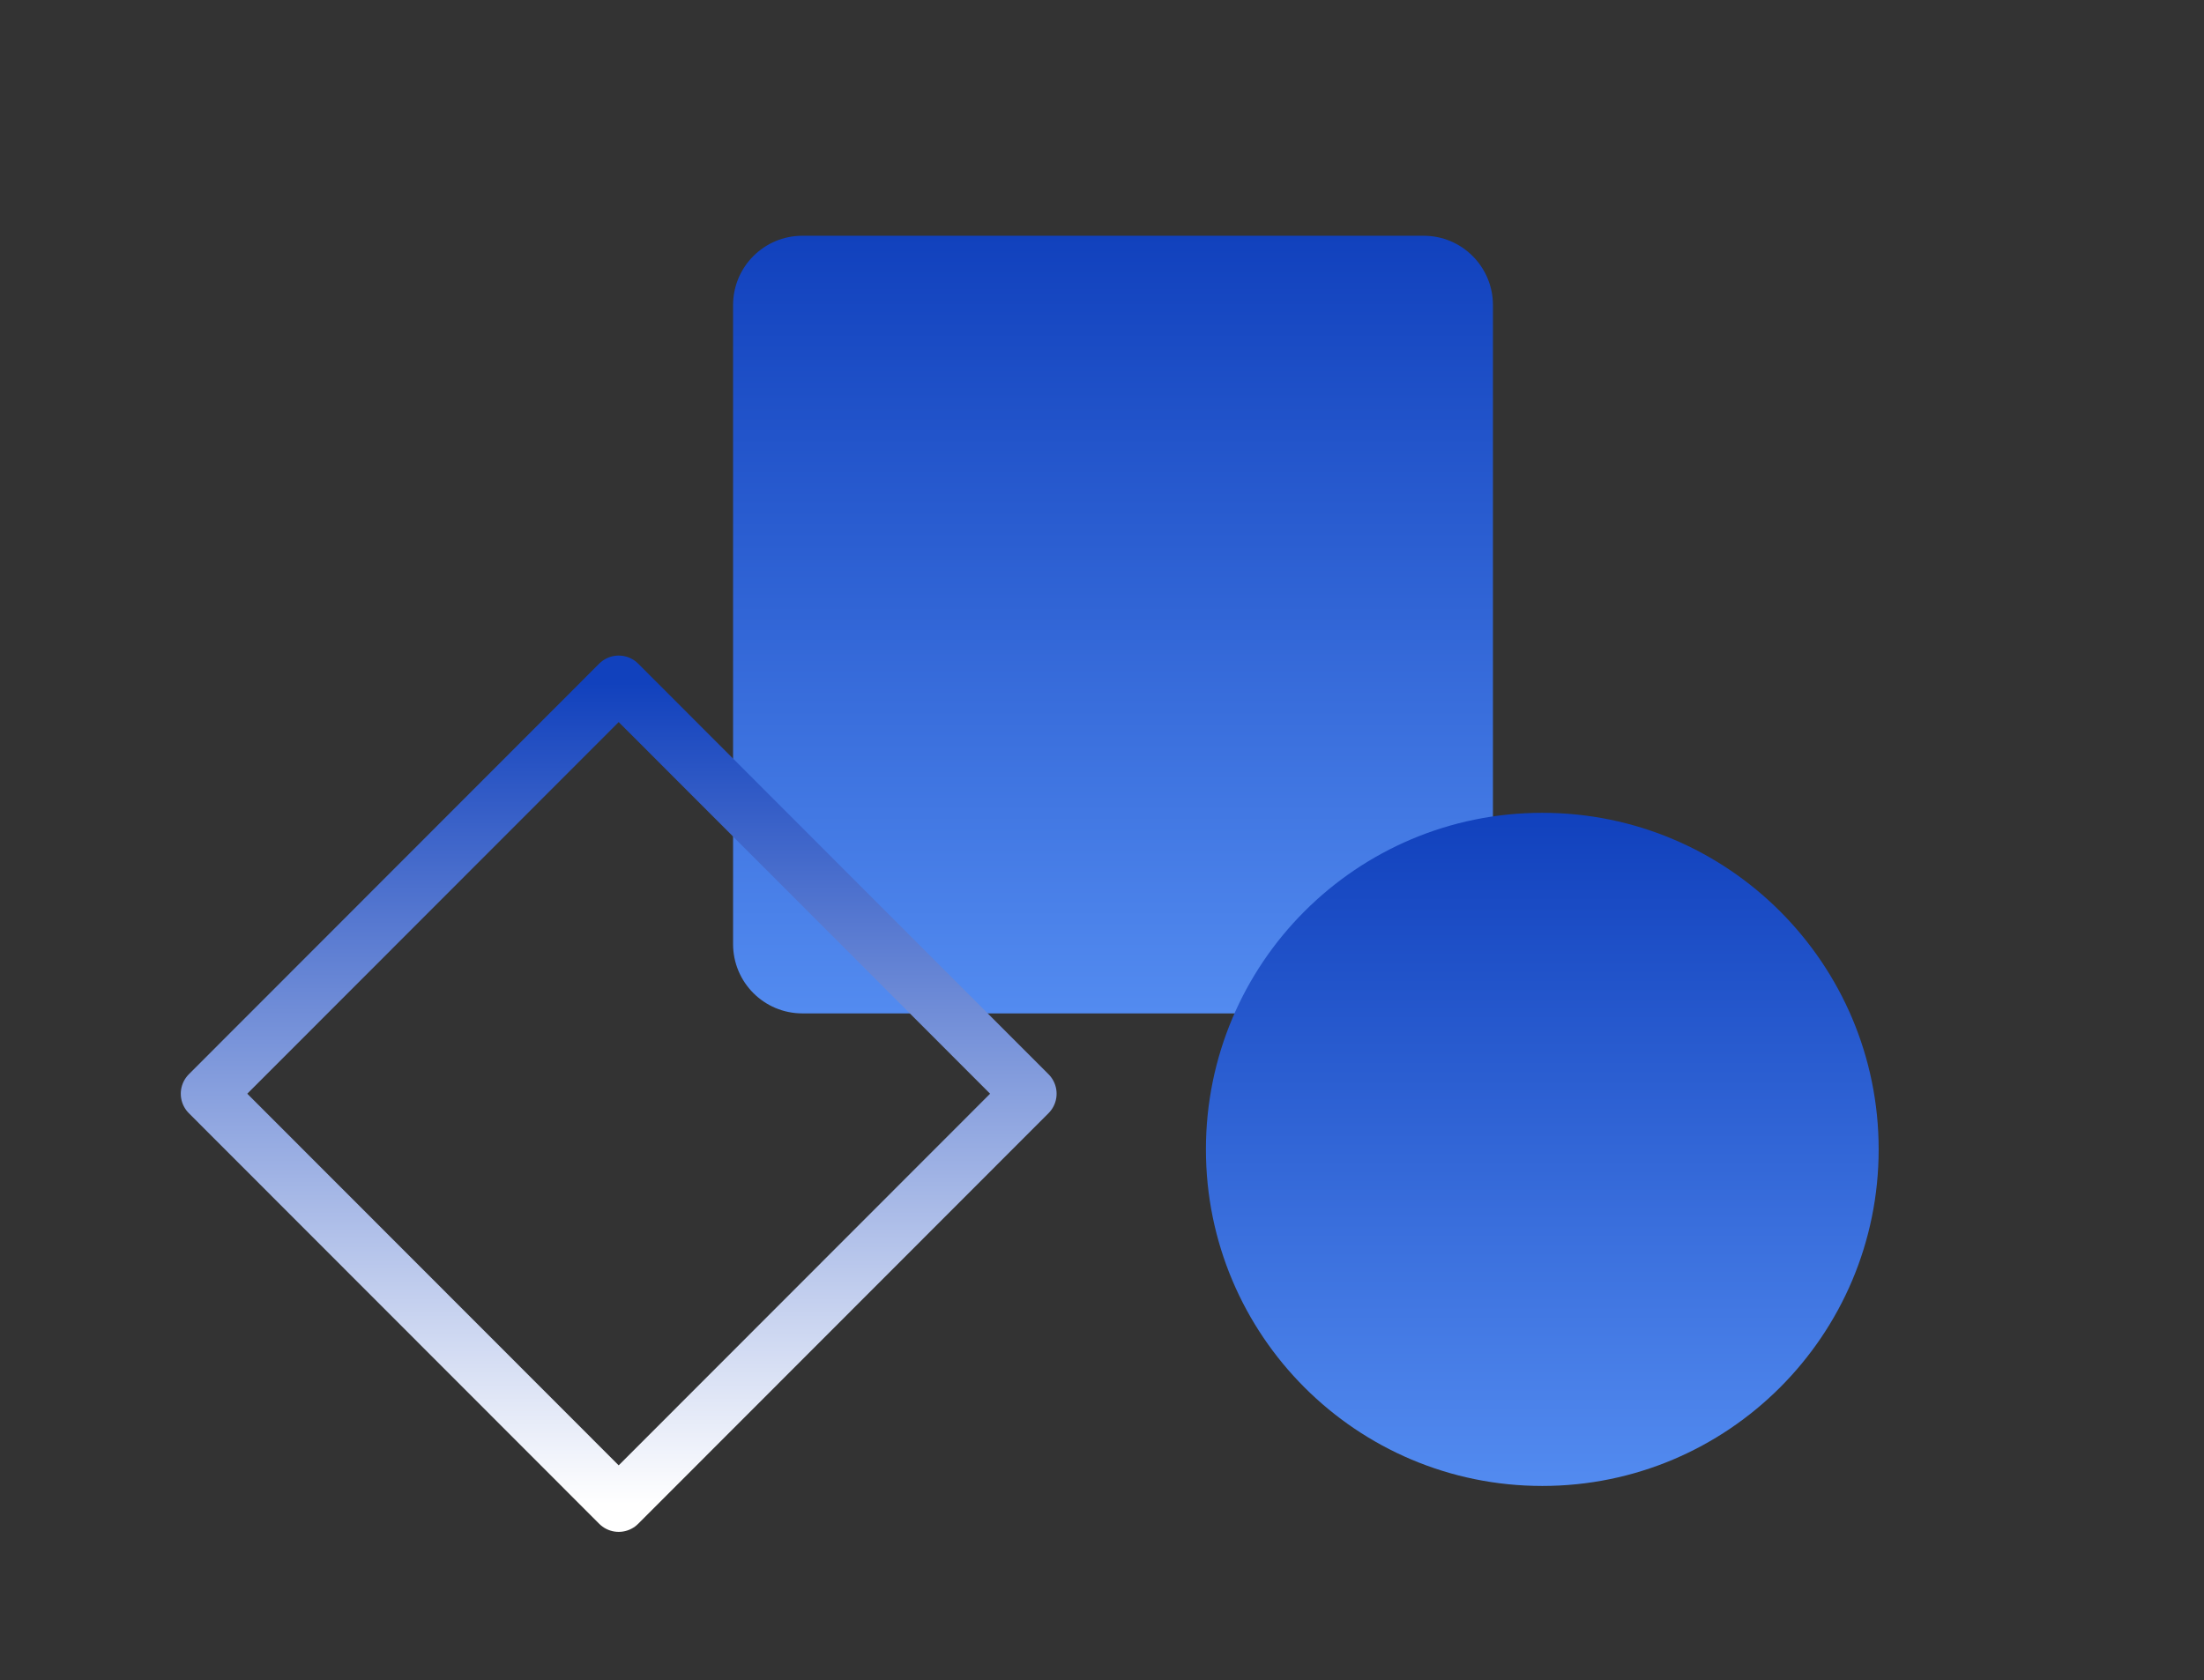 <svg width="80" height="61" viewBox="0 0 80 61" fill="none" xmlns="http://www.w3.org/2000/svg">
<rect x="0" y="0" width="80" height="61" fill="#333333" stroke="none"/>
<path d="M51.676 8.559H29.124C27.735 8.559 26.609 9.686 26.609 11.075V34.274C26.609 35.664 27.735 36.791 29.124 36.791H51.676C53.065 36.791 54.19 35.664 54.19 34.274V11.075C54.19 9.686 53.065 8.559 51.676 8.559Z" fill="url(#paint0_linear_555_193)"/>
<path d="M37.352 39.707L34.761 42.3L22.457 54.614L7.562 39.707L22.457 24.8L37.352 39.707Z" stroke="url(#paint1_linear_555_193)" stroke-width="2" stroke-linecap="round" stroke-linejoin="round"/>
<path d="M55.981 53.947C62.724 53.947 68.191 48.476 68.191 41.728C68.191 34.979 62.724 29.509 55.981 29.509C49.238 29.509 43.772 34.979 43.772 41.728C43.772 48.476 49.238 53.947 55.981 53.947Z" fill="url(#paint2_linear_555_193)"/>
<defs>
<linearGradient id="paint0_linear_555_193" x1="40.4" y1="8.559" x2="40.4" y2="36.791" gradientUnits="userSpaceOnUse">
<stop stop-color="#1141BD"/>
<stop offset="1" stop-color="#538BF0"/>
</linearGradient>
<linearGradient id="paint1_linear_555_193" x1="22.457" y1="24.8" x2="22.457" y2="54.614" gradientUnits="userSpaceOnUse">
<stop stop-color="#1141BD"/>
<stop offset="1" stop-color="white"/>
</linearGradient>
<linearGradient id="paint2_linear_555_193" x1="55.981" y1="29.509" x2="55.981" y2="53.947" gradientUnits="userSpaceOnUse">
<stop stop-color="#1141BD"/>
<stop offset="1" stop-color="#538BF0"/>
</linearGradient>
</defs>
</svg>

